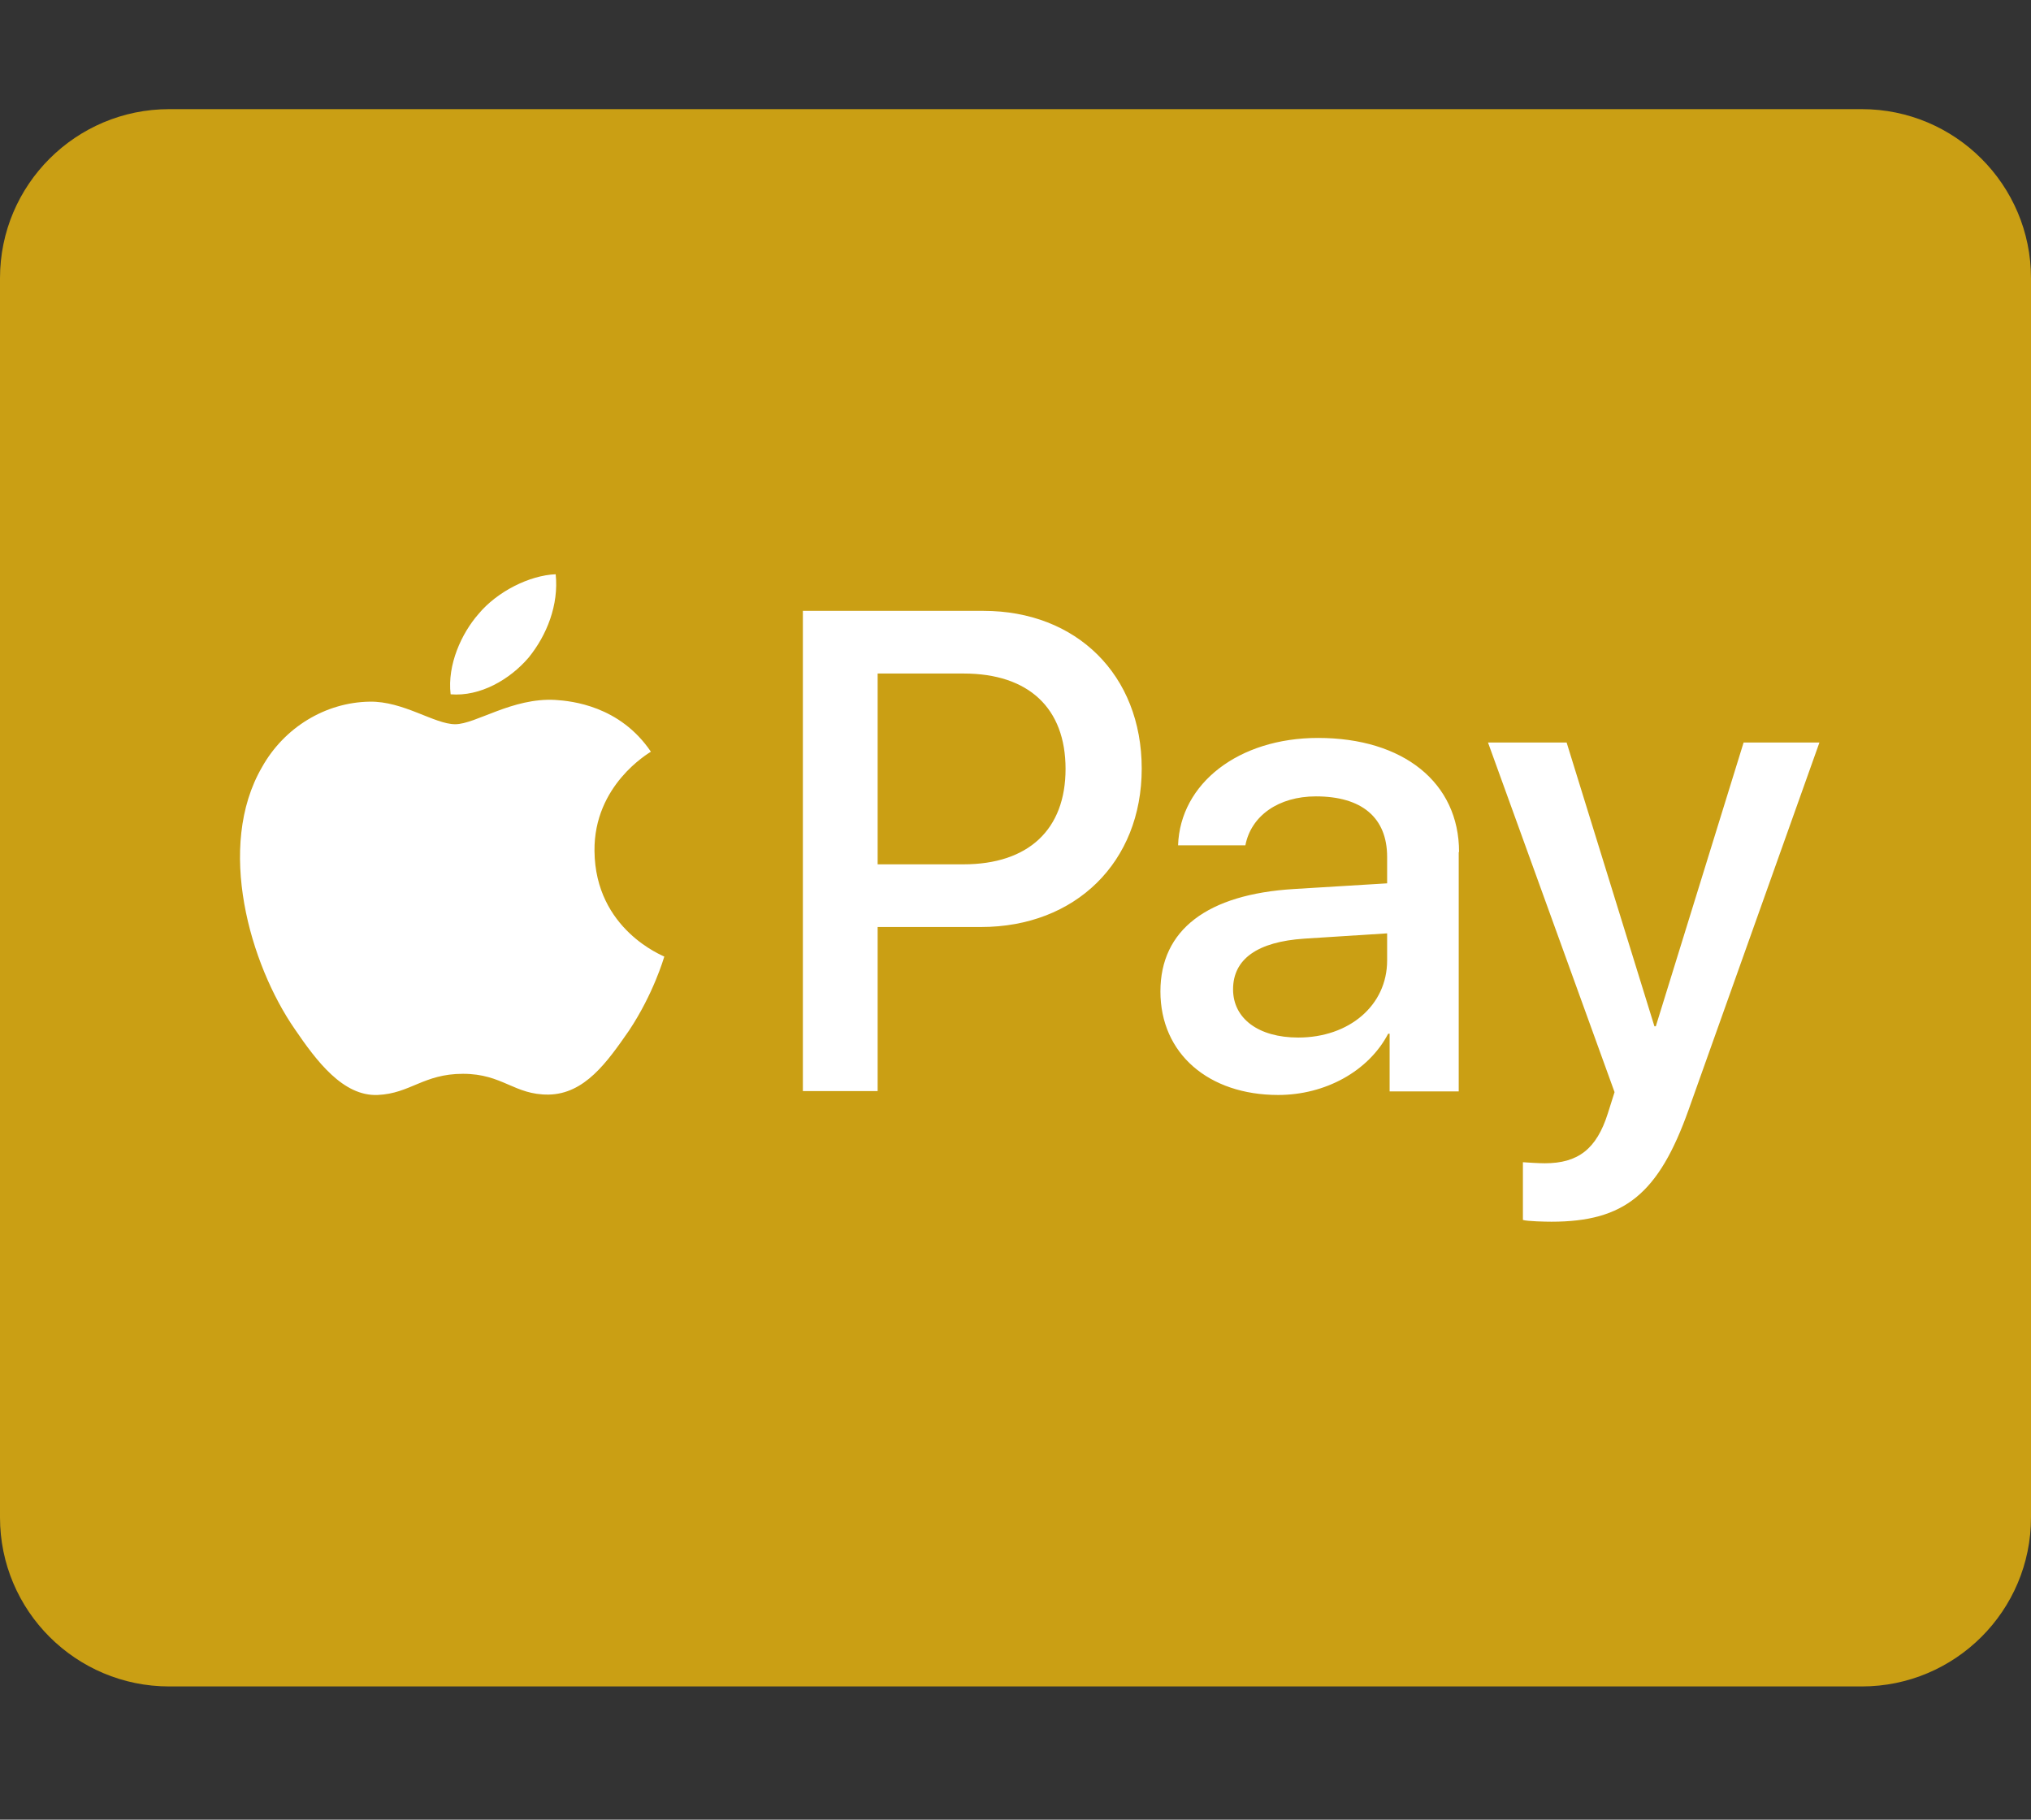 <svg width="48" height="43" viewBox="0 0 48 43" fill="none" xmlns="http://www.w3.org/2000/svg">
<rect x="0" y="0" width="48" height="43" fill="#333333" stroke="none"/>
<rect x="4" y="4" width="42" height="33.547" fill="white"/>
<path d="M25.183 18.17C25.183 19.601 24.308 20.425 22.767 20.425H20.742V15.916H22.775C24.308 15.916 25.183 16.731 25.183 18.17ZM29.142 23.379C29.142 24.069 29.742 24.518 30.683 24.518C31.883 24.518 32.783 23.761 32.783 22.696V22.056L30.825 22.181C29.717 22.255 29.142 22.663 29.142 23.379ZM48 6.573V35.858C48 38.063 46.208 39.852 44 39.852H4C1.792 39.852 0 38.063 0 35.858V6.573C0 4.368 1.792 2.579 4 2.579H44C46.208 2.579 48 4.368 48 6.573ZM10.65 16.407C11.35 16.465 12.05 16.057 12.492 15.541C12.925 15.009 13.208 14.293 13.133 13.57C12.517 13.595 11.75 13.977 11.308 14.51C10.908 14.967 10.567 15.708 10.65 16.407ZM15.7 22.605C15.683 22.588 14.067 21.973 14.05 20.109C14.033 18.553 15.325 17.804 15.383 17.763C14.65 16.681 13.517 16.565 13.125 16.54C12.108 16.482 11.242 17.114 10.758 17.114C10.267 17.114 9.533 16.565 8.733 16.581C7.692 16.598 6.717 17.189 6.192 18.129C5.1 20.009 5.908 22.788 6.967 24.319C7.483 25.076 8.108 25.908 8.925 25.875C9.7 25.841 10.008 25.375 10.942 25.375C11.883 25.375 12.15 25.875 12.967 25.866C13.817 25.85 14.342 25.109 14.867 24.352C15.442 23.487 15.683 22.655 15.7 22.605ZM26.983 18.162C26.983 15.949 25.442 14.435 23.242 14.435H18.975V25.783H20.742V21.906H23.183C25.417 21.906 26.983 20.375 26.983 18.162ZM34.483 20.134C34.483 18.495 33.167 17.438 31.15 17.438C29.275 17.438 27.892 18.512 27.842 19.976H29.433C29.567 19.277 30.217 18.819 31.1 18.819C32.183 18.819 32.783 19.319 32.783 20.25V20.874L30.583 21.008C28.533 21.132 27.425 21.973 27.425 23.428C27.425 24.901 28.567 25.875 30.208 25.875C31.317 25.875 32.342 25.317 32.808 24.427H32.842V25.791H34.475V20.134H34.483ZM43 17.546H41.208L39.133 24.252H39.1L37.025 17.546H35.167L38.158 25.808L38 26.307C37.733 27.156 37.292 27.489 36.508 27.489C36.367 27.489 36.1 27.472 35.992 27.464V28.828C36.092 28.861 36.533 28.87 36.667 28.87C38.392 28.87 39.2 28.212 39.908 26.224L43 17.546Z" fill="#CA9F14"/>
</svg>
